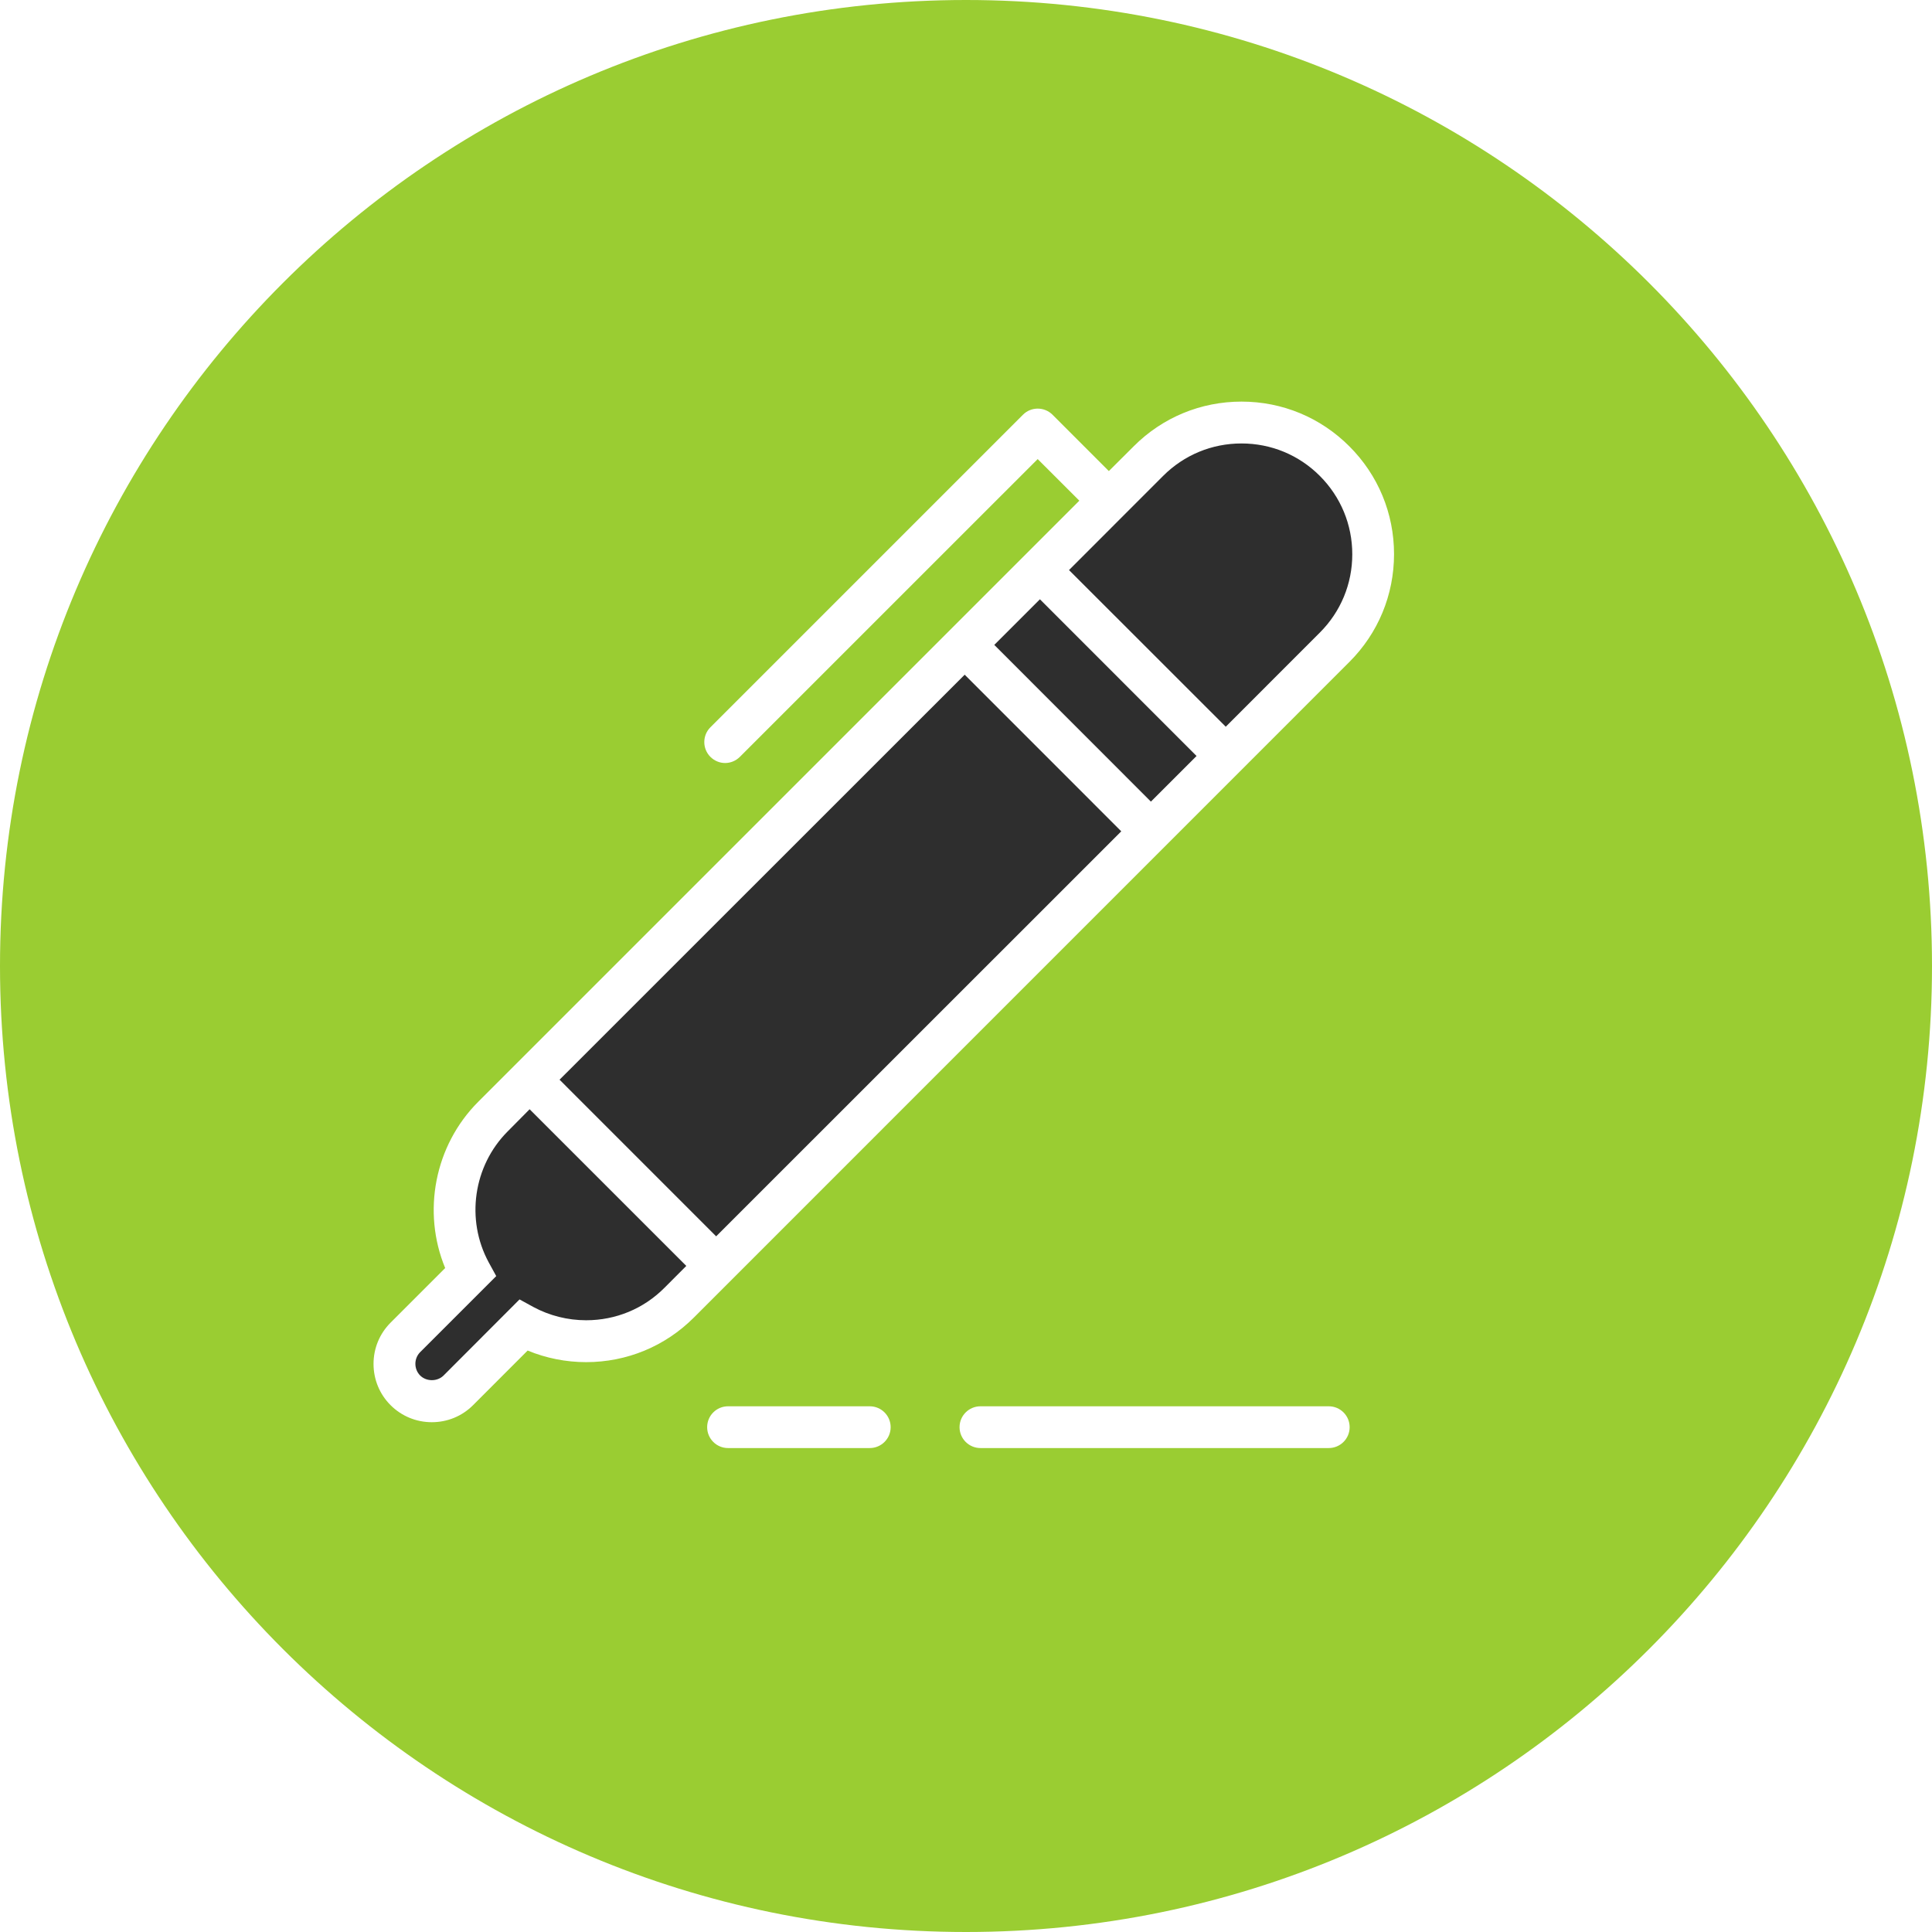 <?xml version="1.0" standalone="no"?><!DOCTYPE svg PUBLIC "-//W3C//DTD SVG 1.1//EN" "http://www.w3.org/Graphics/SVG/1.1/DTD/svg11.dtd"><svg t="1642036115235" class="icon" viewBox="0 0 1024 1024" version="1.1" xmlns="http://www.w3.org/2000/svg" p-id="33159" xmlns:xlink="http://www.w3.org/1999/xlink" width="200" height="200"><defs><style type="text/css"></style></defs><path d="M511.302 357.601l82.994 83.018-214.725 214.664-82.994-83.018 214.725-214.664Z" p-id="33160" data-spm-anchor-id="a313x.7781069.0.i60" class="" fill="#2e2e2e"></path><path d="M269.138 599.606c-18.279 18.258-22.397 46.799-10.109 69.479l3.987 7.277-40.328 40.306c-1.634 1.656-2.527 3.878-2.527 6.166 0 2.331 0.893 4.554 2.527 6.209 3.312 3.29 9.063 3.29 12.375 0.044l40.306-40.372 7.277 3.987c8.584 4.641 18.279 7.059 28.018 7.059 15.709 0 30.415-6.079 41.461-17.147l11.634-11.656-83.053-83.031L269.138 599.606z" p-id="33161" data-spm-anchor-id="a313x.7781069.0.i61" class="" fill="#2e2e2e"></path><path d="M551.183 317.634l83.014 83.06-24.194 24.18-83.014-83.06 24.194-24.18Z" p-id="33162" data-spm-anchor-id="a313x.7781069.0.i62" class="" fill="#2e2e2e"></path><path d="M512 0C229.223 0 0 229.223 0 512S229.223 1024 512 1024C794.777 1024 1024 794.777 1024 512 1024 229.223 794.777 0 512 0zM460.974 767.499l-75.101 0c-6.1 0-11.068-4.946-11.068-11.068s4.967-11.068 11.068-11.068l75.101 0c6.122 0 11.09 4.946 11.09 11.068S467.097 767.499 460.974 767.499zM704.251 767.499l-184.581 0c-6.1 0-11.09-4.946-11.09-11.068s4.989-11.068 11.09-11.068l184.581 0c6.122 0 11.09 4.946 11.09 11.068S710.373 767.499 704.251 767.499zM715.166 350.883 367.79 698.303c-15.251 15.273-35.557 23.661-57.126 23.661-10.61 0-21.221-2.092-31.003-6.144l-28.933 28.955c-5.839 5.839-13.595 9.02-21.853 9.02-8.236 0-15.992-3.181-21.853-9.02-5.839-5.839-9.042-13.617-9.042-21.874s3.203-16.014 9.042-21.874l28.933-28.933c-12.31-29.761-5.643-64.97 17.517-88.129L572.067 265.369l-22.07-22.049-157.849 157.827c-2.179 2.157-4.989 3.268-7.822 3.268s-5.665-1.133-7.8-3.268c-4.314-4.314-4.314-11.351 0-15.665l165.67-165.67c4.292-4.314 11.329-4.314 15.665 0l29.849 29.87 13.159-13.116c15.251-15.295 35.557-23.705 57.17-23.705 21.591 0 41.875 8.41 57.148 23.705 15.273 15.251 23.683 35.579 23.683 57.148C738.849 315.37 730.439 335.632 715.166 350.883z" p-id="33163" data-spm-anchor-id="a313x.7781069.0.i64" class="selected" fill="#9ACD32"></path><path d="M658.018 235.041c-15.709 0-30.437 6.1-41.526 17.19l-49.893 49.915 83.075 83.031 49.871-49.893c11.09-11.09 17.19-25.818 17.19-41.505 0-15.687-6.1-30.415-17.19-41.526C688.433 241.119 673.683 235.041 658.018 235.041z" p-id="33164" data-spm-anchor-id="a313x.7781069.0.i63" class="" fill="#2e2e2e"></path></svg>